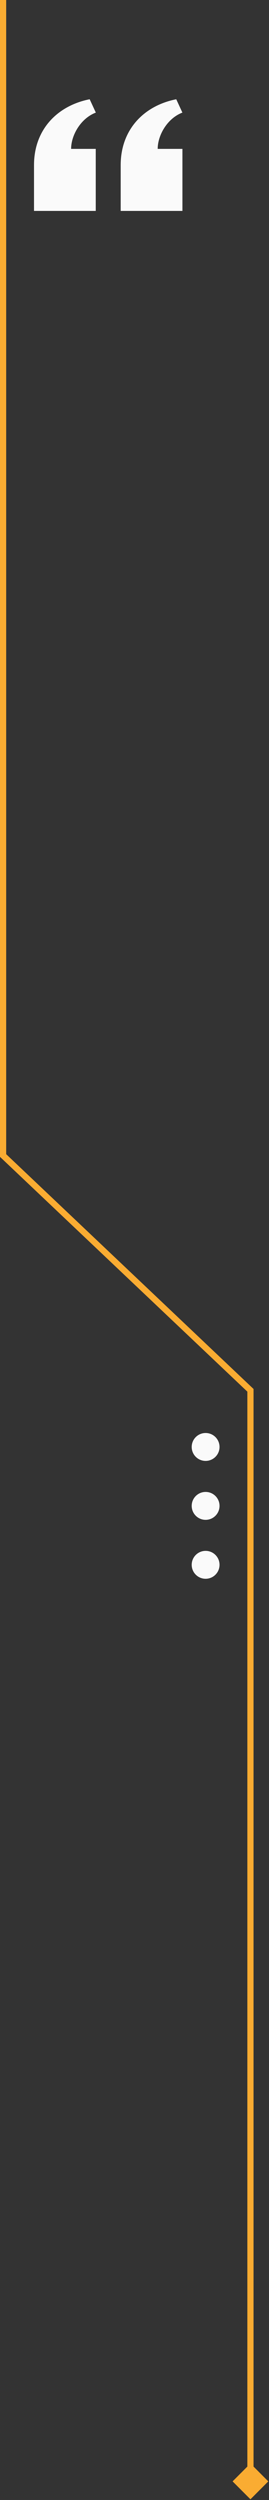 <svg width="87" height="806" viewBox="0 0 87 806" fill="none" xmlns="http://www.w3.org/2000/svg">
<rect x="0" y="0" width="87" height="806" fill="#333333" stroke="none"/>
<path d="M39.034 68V53.218C39.034 41.81 46.496 34.078 57 32L58.99 36.302C54.126 38.136 51 43.578 51 48H59V68H39.034ZM11 68V53.218C11 41.81 18.496 34.078 29 32L30.992 36.302C26.126 38.136 23 43.578 23 48H30.966V68H11Z" fill="#FAFAFA"/>
<path d="M1 372.542H0V372.972L0.313 373.268L1 372.542ZM42.569 411.874L43.256 411.147L43.256 411.147L42.569 411.874ZM81 448.237H82V447.807L81.687 447.511L81 448.237ZM81 805.774L86.773 800L81 794.226L75.227 800L81 805.774ZM0 0V372.542H2V0H0ZM0.313 373.268L41.881 412.6L43.256 411.147L1.687 371.815L0.313 373.268ZM41.881 412.6L80.313 448.964L81.687 447.511L43.256 411.147L41.881 412.6ZM80 448.237V800H82V448.237H80Z" fill="#FAAC32"/>
<circle cx="66.5" cy="466.5" r="4.5" fill="#FAFAFA"/>
<circle cx="66.5" cy="485.5" r="4.5" fill="#FAFAFA"/>
<circle cx="66.5" cy="504.5" r="4.5" fill="#FAFAFA"/>
</svg>

